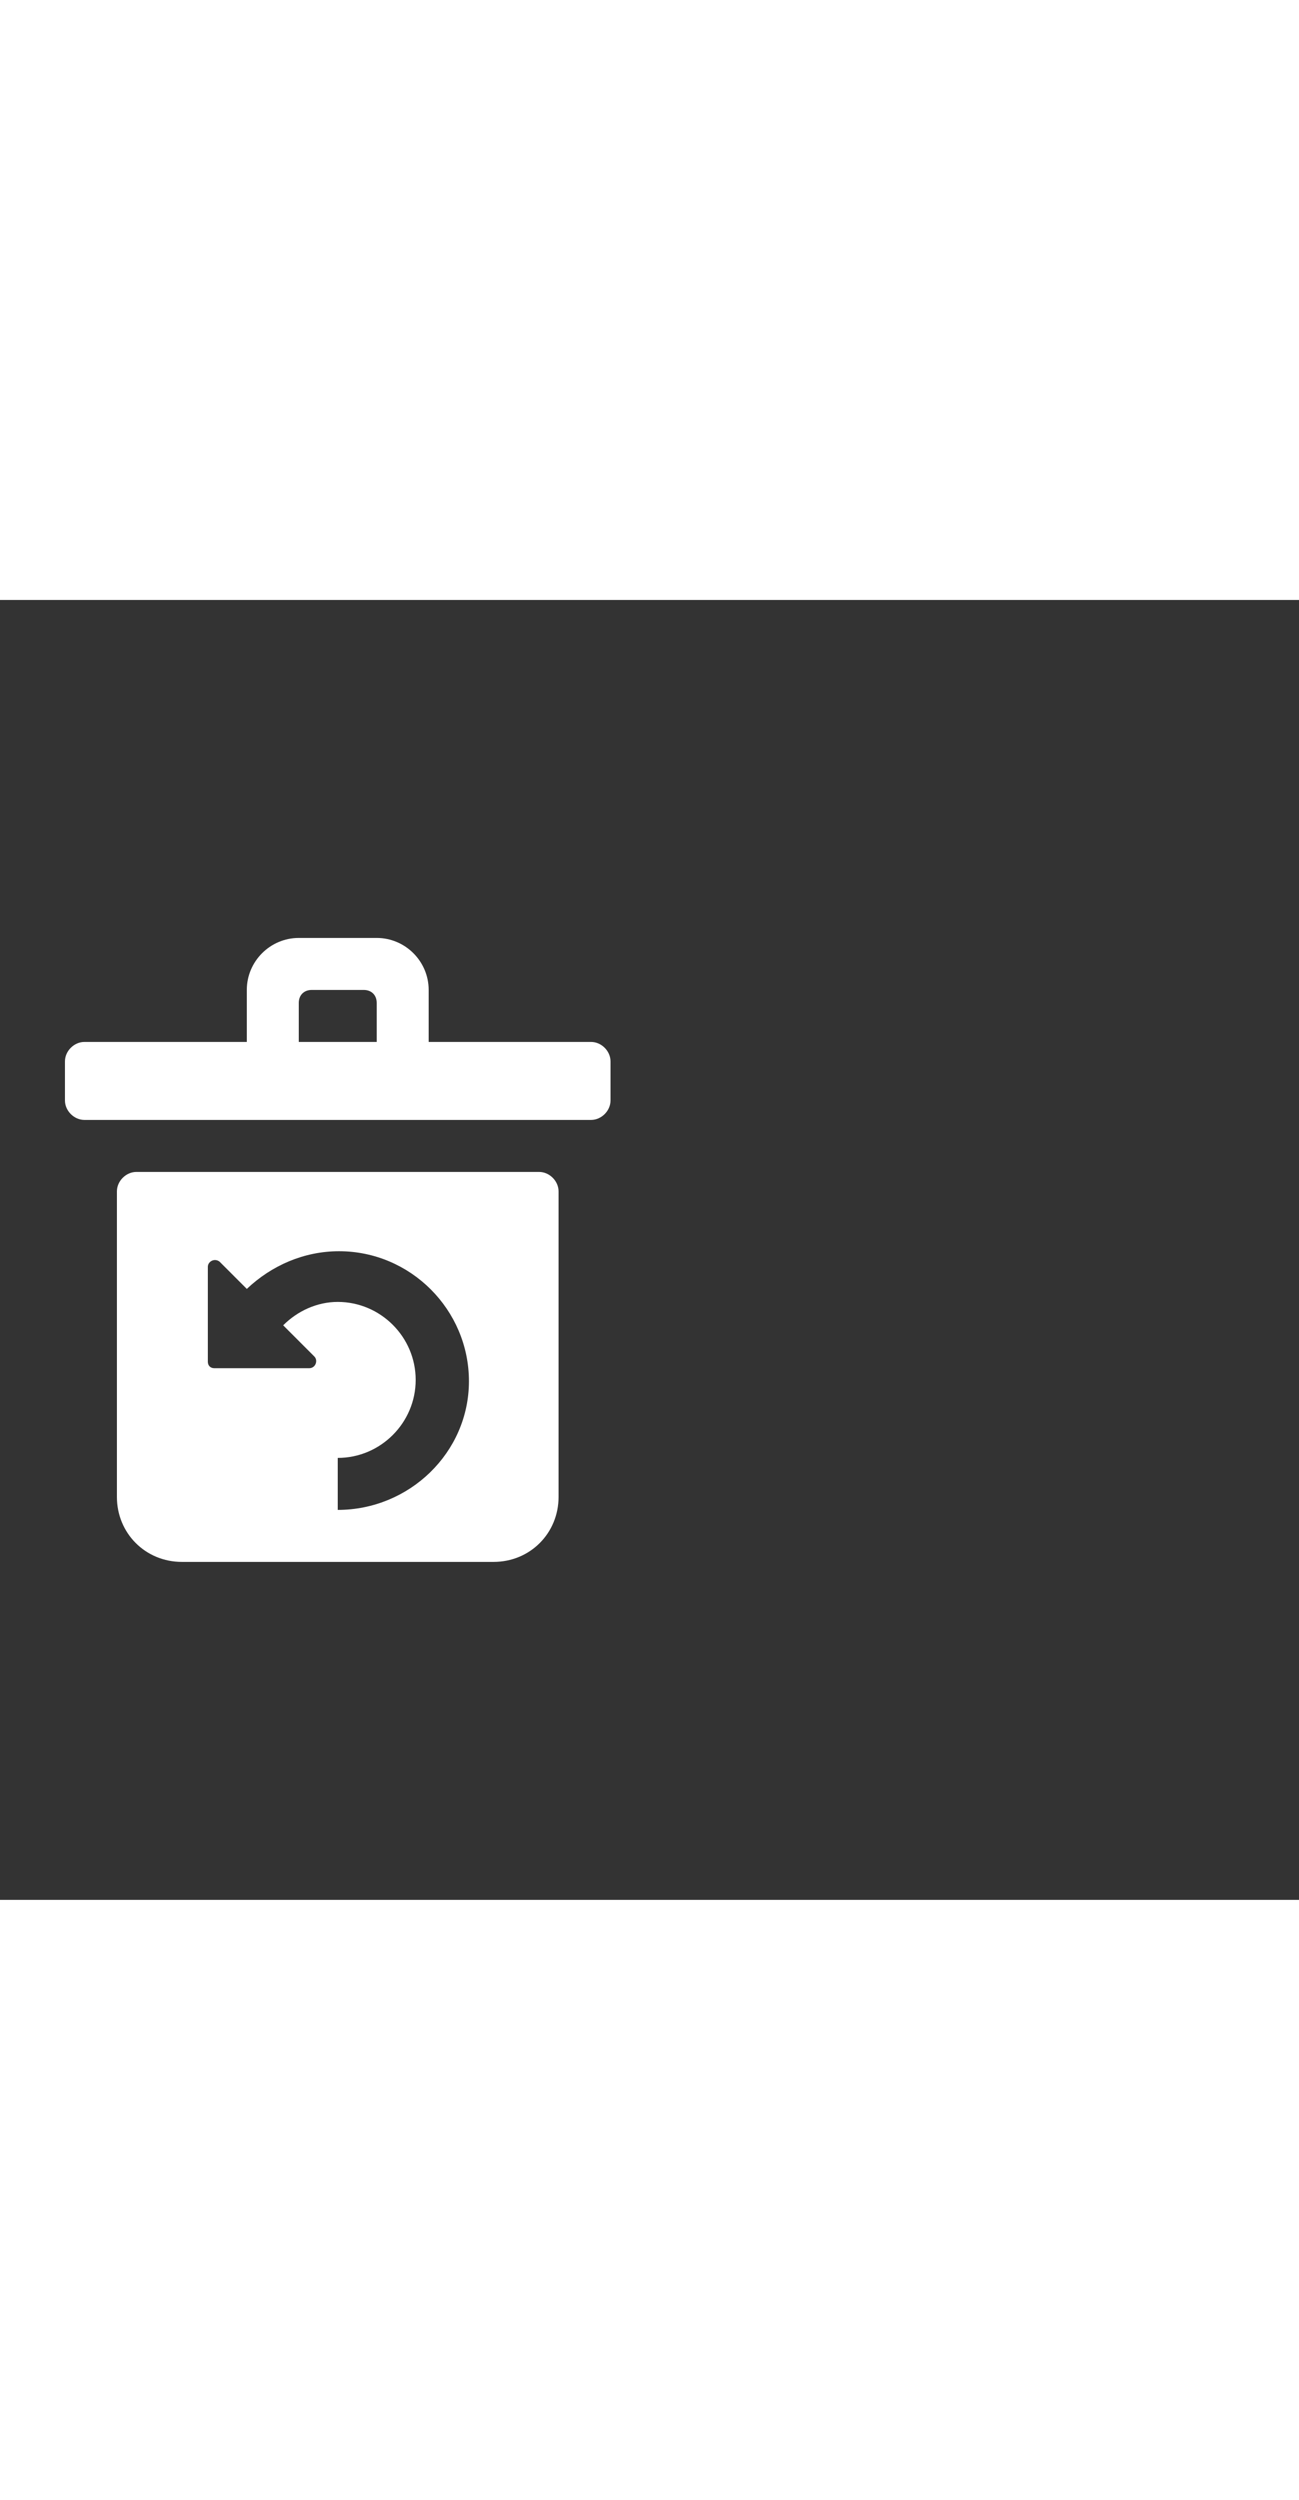 <svg xmlns="http://www.w3.org/2000/svg" width="52" height="100" viewBox="0 -24 100 100" weight="100"><rect x="0" y="-24" width="100" height="100" fill="#333333" stroke="none"/><path d="M41.5 20h-31c-.8 0-1.5.7-1.5 1.5V45c0 2.8 2.2 5 5 5h24c2.8 0 5-2.2 5-5V21.5c0-.8-.7-1.5-1.5-1.5zM26 46v-4c3.3 0 6-2.7 6-6s-2.7-6-6-6c-1.6 0-3.1.7-4.2 1.8l2.4 2.4c.3.3.1.9-.4.9h-7.3c-.3 0-.5-.2-.5-.5v-7.3c0-.4.5-.7.9-.4L19 29c1.9-1.8 4.4-2.9 7.1-2.9 5.5 0 10 4.5 10 10S31.5 46 26 46zm19.5-36H33V6c0-2.2-1.8-4-4-4h-6c-2.2 0-4 1.8-4 4v4H6.5c-.8 0-1.5.7-1.5 1.5v3c0 .8.7 1.5 1.5 1.5h39c.8 0 1.5-.7 1.5-1.5v-3c0-.8-.7-1.5-1.5-1.5zM29 10h-6V7c0-.6.4-1 1-1h4c.6 0 1 .4 1 1v3z M0.365 0.365" fill="#fff"/></svg>